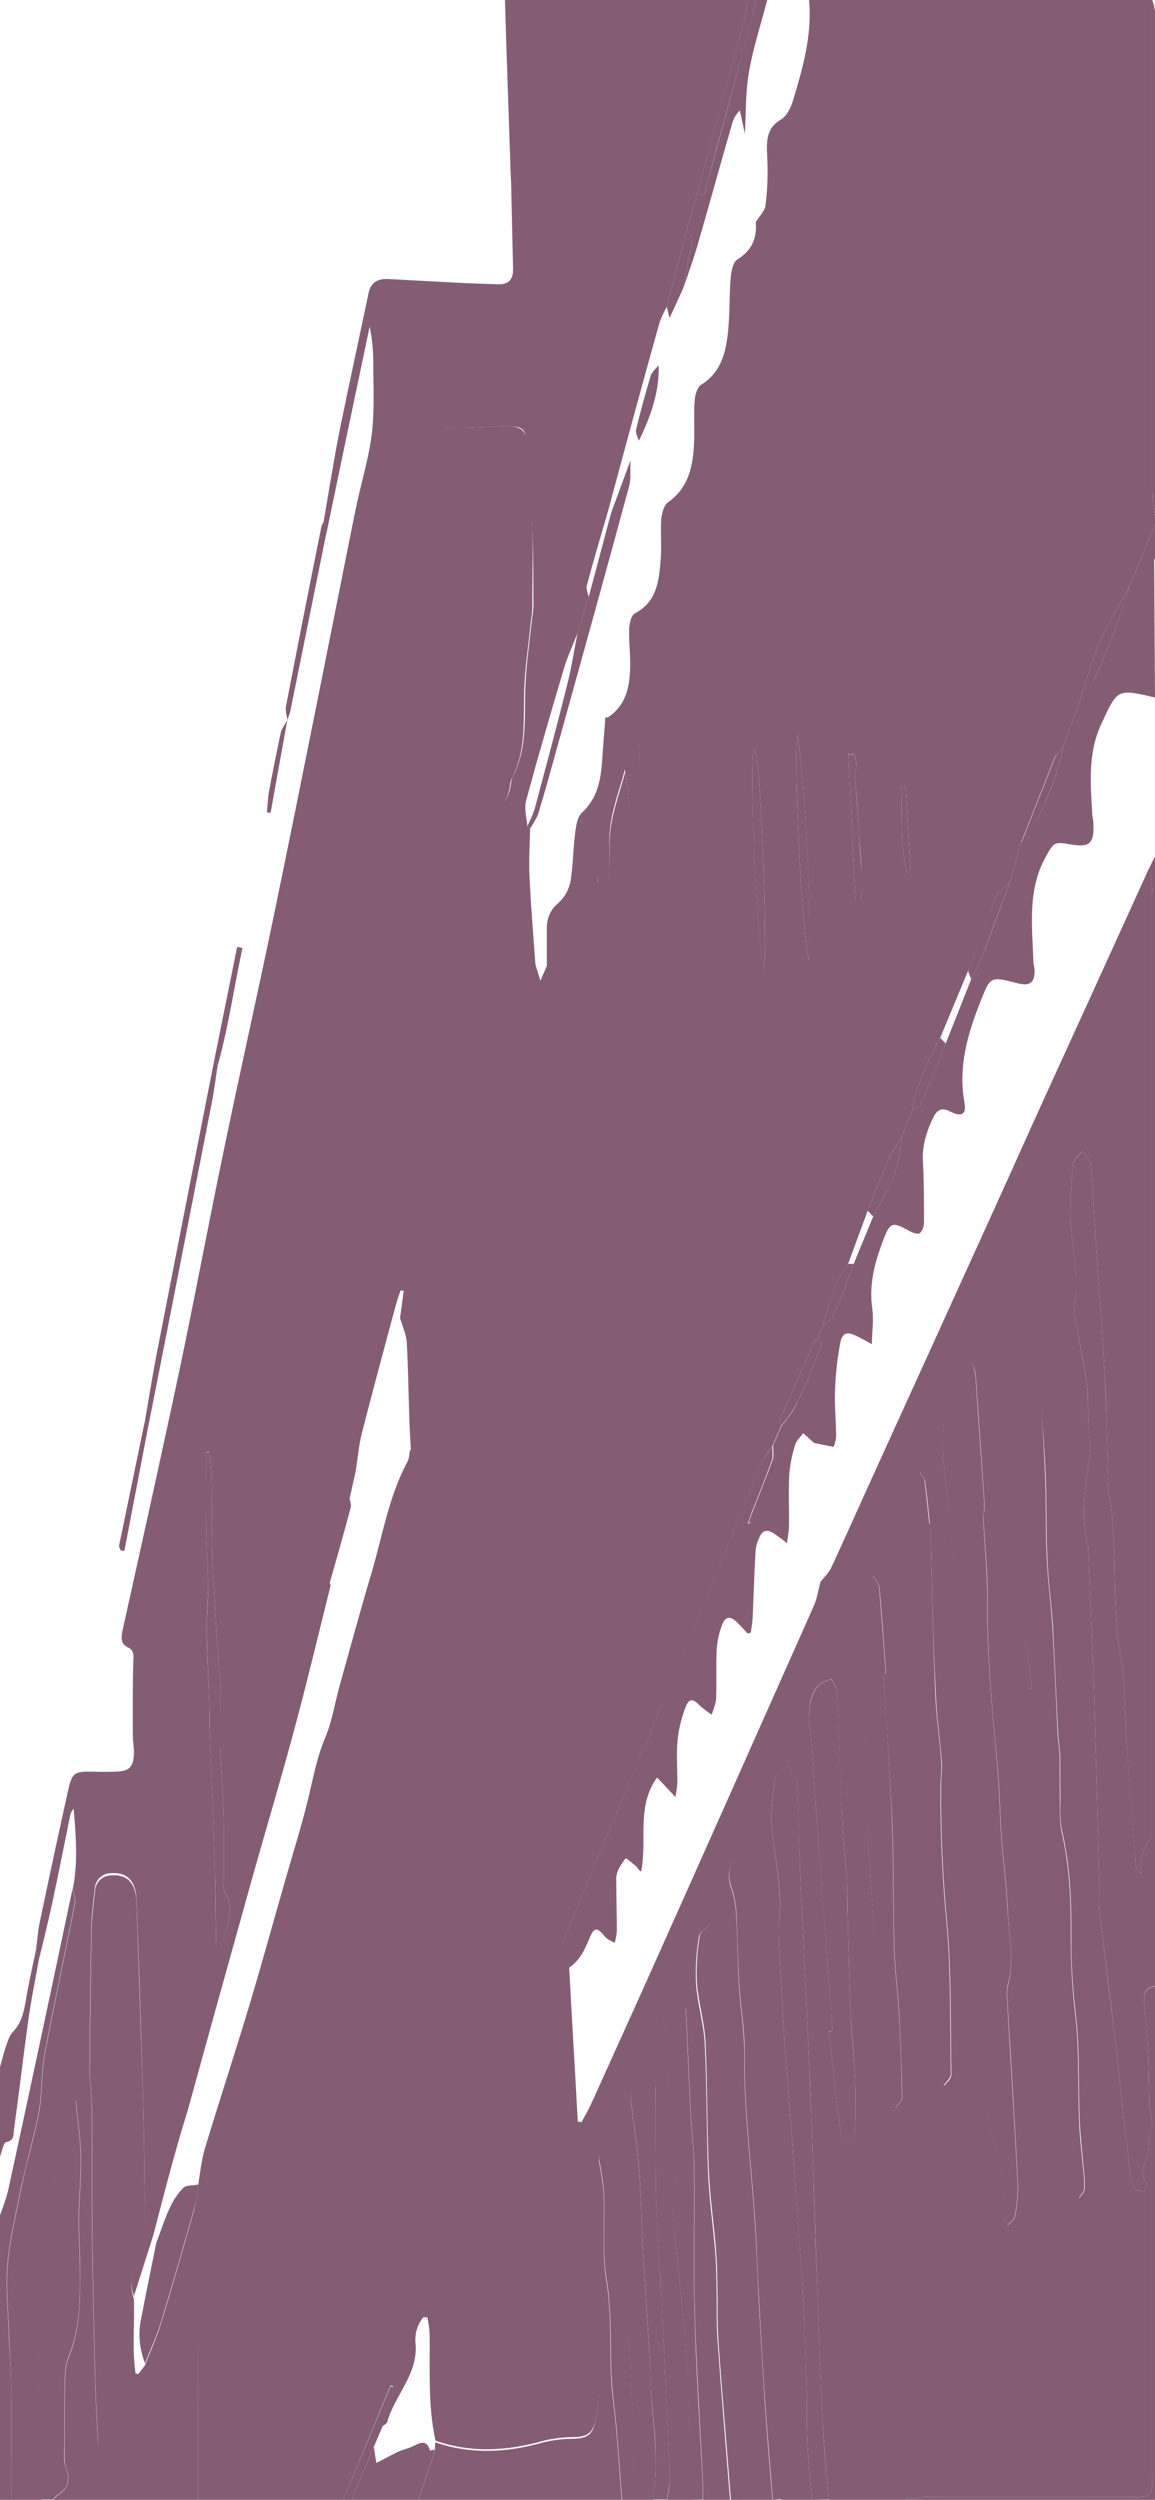 <?xml version="1.0" encoding="utf-8"?>
<!-- Generator: Adobe Illustrator 25.2.3, SVG Export Plug-In . SVG Version: 6.00 Build 0)  -->
<svg version="1.1" id="Layer_1" xmlns="http://www.w3.org/2000/svg" xmlns:xlink="http://www.w3.org/1999/xlink" x="0px" y="0px"
	 viewBox="0 0 414 896" style="enable-background:new 0 0 414 896;" xml:space="preserve">
<style type="text/css">
	.st0  {fill:#845d74;}
	.st1  {fill:#845d74;}
	.st2  {fill:#845d74;}
	.st3  {fill:#845d74;}
	.st4  {fill:#845d74;}
	.st5  {fill:#845d74;}
	.st6  {fill:#845d74;}
	.st7  {fill:#845d74;}
	.st8  {fill:#845d74;}
	.st9  {fill:#845d74;}
	.st10 {fill:#845d74;}
	.st11 {fill:#845d74;}
	.st12 {fill:#845d74;}
	.st13 {fill:#845d74;}
</style>
<g id="Layer_2_1_">
	<g id="Layer_1-2">
		<path class="st0" d="M290,0h123c0,58.9,0,117.8,0,176.7c0.2,2.8,0.5,5.6,1,8.3v3l-9,22c-3.5,6.4-7.4,12.6-10.4,19.2
			c-2.7,6-4.4,12.5-6.6,18.8c-0.5,1.7-1,3.5-1.6,5.2c-1.8,5-3.6,9.9-5.4,14.8c-1,1.2-2.4,2.3-3,3.7c-4.1,10.1-8,20.2-12,30.3
			c-1.3,4.7-2.7,9.3-4,14c-1.8,1.9-4.2,3.5-5.1,5.8c-3.5,8.6-6.6,17.5-9.9,26.2l-10,24c-4.5,8.2-8.4,16.7-10,26l-4,10
			c-1.5,2.5-3.4,4.9-4.5,7.5c-2.7,6.1-5,12.3-7.5,18.5l-7,19c-4.9,6.6-6.8,14.4-9,22l-2,5c-0.4,0.3-1,0.5-1.1,0.9
			c-4.1,9.2-8.2,18.4-12.2,27.7c-0.3,0.6,0.2,1.6,0.3,2.4l-3,7c-1.5,2.4-3.3,4.6-4.3,7.1c-6.5,15.5-12.7,31.1-19.1,46.7
			s-12.6,30.7-19.1,46c-7.9,19-16,38-24,57.1c-2.9,6.9-5.7,13.8-8.5,20.8c-1,2.4-1.4,4.6,2.5,4.2L204,705c1,18.5,2.1,36.9,3.1,55.4
			l1.3,0.3c1.1-2.1,2.4-4.2,3.4-6.4c6.1-13.5,12.2-27,18.3-40.5c20.6-46,41.1-92.1,61.6-138.2c1.2-2.7,1.6-5.7,2.4-8.6
			c1.3-1.7,2.9-3.2,3.8-5c4.1-8.8,8-17.6,12-26.4c11-24.3,22.1-48.5,33.1-72.8c9.1-20,18.2-40,27.2-60.1
			c9.7-21.4,19.5-42.7,29.2-64.1c4.2-9.2,8.4-18.5,12.6-27.7c0.5,2.9,0.8,5.9,1,8.8c0,112.7,0,225.4,0,338.2
			c-2.7,4.1-5.1,8.3-4,13.8c-1-0.9-1.7-2.1-1.9-3.4c-1.2-14.7-2.3-29.5-3.3-44.3c-0.7-10.3-0.5-20.7-2.2-30.8
			c-3.4-19.7-0.6-39.9-4.4-59.5c-0.6-3.2,0-6.7-0.1-10c-0.4-10.9-0.5-21.8-1.2-32.7c-1.1-18.6-2.5-37.1-3.8-55.7
			c-0.4-6-0.5-12-1.2-17.9c-0.2-1.7-1.9-3.1-2.9-4.7c-1.2,1.4-3.2,2.8-3.3,4.3c-0.7,6.3-1,12.5-1,18.8c0.1,10.6,3.3,21,1.5,31.8
			c-0.2,1.8-0.1,3.7,0.3,5.5c1.3,7.5,2.9,15,4,22.6c0.6,4.6,0.4,9.2,0.6,13.9c0.2,4,1,8,0.5,11.9c-1.4,11-3.5,22-0.5,33.1
			c0,0.3,0,0.7,0,1c0.6,15.6,1.4,31.2,1.9,46.8c0.8,24.6,1.4,49.1,2.1,73.7c0.1,2.8-0.3,5.7,0,8.5c1.7,15,3.6,30,5.4,45
			c2,17,3.8,34,5.8,51c0.1,1.3,0.5,2.6,1.3,3.7c0.8,0.9,2.4,1,3.6,1.5c0.2-1.2,1-2.7,0.5-3.5c-1.8-3-1-5.6,0.2-8.5
			c0.7-1.9,1-3.8,1-5.8c0.1-4.3,0.1-8.7,0.1-13c0.5,2.3,0.8,4.5,1,6.8c0,41.9,0,83.9,0,125.8c0,7-0.4,7.4-7.3,7.4
			c-24.8,0-49.6,0-74.4,0c-2.5,0.2-4.9,0.5-7.3,1H297c-0.7-8.8-1.5-17.6-2-26.4c-0.8-16.1-1.4-32.2-2-48.3
			c-0.7-20.1-1.4-40.2-2.1-60.3c-0.3-9.6-0.7-19.2-1.2-28.8c-0.9-19.6-1.9-39.2-2.8-58.8c-0.5-11.6-0.7-23.2-1.3-34.8
			c-0.1-2-2-3.8-3.1-5.7c-1.6,1.4-4.3,2.7-4.5,4.3c-1,5.7-1.9,11.5-1.4,17.2c1,11.7,4.1,23.3,2.5,35.2c-0.1,2-0.1,4,0.1,6
			c0.6,11.6,1.2,23.2,1.9,34.8c0.4,6,0.9,11.9,1.4,17.9c0.5,7,1.1,13.9,1.6,20.9c1.2,17.2,2.6,34.5,3.6,51.8
			c0.7,11.2,1.1,22.5,1.4,33.8c0.2,6.8,0,13.6,0.3,20.4c0.3,7,1.1,13.9,1.6,20.9h-11c-0.7-20.3-1.4-40.6-2.1-60.8
			c-0.4-11.2-0.6-22.5-1-33.7c-0.6-15.5-1.2-30.9-2-46.4c-0.8-15.7-1.9-31.5-2.8-47.2c-0.2-3.2,0-6.3,0-9.5
			c-0.2-8.6-0.3-17.2-0.6-25.8c-0.1-2.8-0.4-5.6-0.9-8.4c-0.3-1.2-1.1-2.3-2.2-2.9c-0.6-0.3-2.1,0.7-2.8,1.5
			c-3.6,4.1-5.6,8.5-3.4,14.2c1,3.1,1.6,6.4,1.7,9.7c0.5,8.3,0.5,16.6,1,24.9c0.5,8.1,1.9,16.2,1.9,24.4
			c-0.2,20.8,2.6,41.4,3.9,62.2c0.5,8.3,0.8,16.6,1.2,24.9c0.7,12.5,1.4,24.9,2.2,37.3c0.8,11.9,1.8,23.8,2.8,35.8h-12
			c0.3-2.5,1-4.9,0.9-7.4c-0.4-14.1-1-28.2-1.5-42.3c-0.3-8-0.3-15.9-0.7-23.9c-0.8-16.7-1.8-33.4-2.8-50.2
			c-0.6-10.1-1.1-20.2-1.7-30.3c-0.1-1-0.1-2,0-3c2-15-0.2-29.9-1.8-44.8c-0.2-1.6-1.9-3.1-2.9-4.6c-1.4,1.5-3.7,2.8-3.9,4.5
			c-0.9,5.5-1.3,11.2-1,16.8c0.5,7.1,2.7,14.1,3.1,21.2c0.8,15.5,0.6,30.9,1.2,46.4c0.4,9.6,1.8,19.2,2.6,28.8
			c0.4,5.2,0.4,10.5,0.5,15.8c0.1,4.7-0.1,9.3,0.2,14c0.8,11.4,1.7,22.8,2.6,34.2c0.7,8.3,1.3,16.6,2,24.8H252c0-2.5,0-5-0.1-7.5
			c-0.9-19.4-2.2-38.8-2.8-58.2c-0.5-17.8,0-35.5-0.2-53.3c-0.1-6.6-1-13.2-1.3-19.9c-0.6-12.1-1.1-24.2-1.7-36.3
			c0.1-0.5,0-1-0.2-1.5c-0.7-1-1.4-2.5-2.4-2.7c-1.3-0.2-2.5,0.3-3.4,1.2c-1.2,1.4-1.9,3.1-2,4.9c0.3,7.5,0.9,14.9,1.4,22.3
			c0.9,11.9,2,23.8,2.6,35.8c0.2,4.4-1,9-0.6,13.4c1.2,14.7,3.1,29.4,4.4,44.1c0.8,8.9,1.1,17.9,1.3,26.8c0.2,10.3,0.1,20.6,0.1,31
			h-8c0.3-2.5,1-4.9,0.9-7.4c-0.2-9.1-0.7-18.2-1.1-27.3c-0.6-13.5-1.2-26.9-1.9-40.4c-0.1-3.2-0.4-6.3-0.6-9.5
			c-0.5-8.6-1.1-17.2-1.3-25.8c-0.2-12.6-0.1-25.2-0.2-37.7c-0.1-1.3-0.3-2.6-0.8-3.9c-0.9-2.6-2.5-2.9-4.5-1
			c-3.4,3-3.8,6.8-3.3,10.9c1,7.9,2.2,15.8,2.8,23.8c0.7,8.6,0.7,17.2,1.2,25.8c0.8,14.3,1.8,28.5,2.7,42.8
			c0.3,4.6,0.2,9.3,0.6,13.9c1.1,11.9,2.3,23.8,0.4,35.8h-7c0-8.8,0.2-17.6-0.1-26.4c-0.4-13.5-1.3-26.9-1.9-40.4
			c-0.8-19.3-1.4-38.6-2.1-57.8c0-1.7-0.2-3.3-0.7-4.9c-0.5-0.8-1.3-1.2-2.2-1.2c-2.7,0.6-5.7,6.3-5.3,9.1c0.8,3.9,1.4,7.8,1.7,11.8
			c0.4,10.4-0.7,21.1,1,31.3c2.4,14.3,0.5,28.6,2.4,42.8c1.5,11.8,2.1,23.8,3.1,35.7h-73c2-6,4-12,6-18c0-1,0-2,0.1-3
			c12.9,4.4,25.8,3.7,38.8,0c3.7-0.9,7.5-1.3,11.3-1.3c4.1-0.2,6.3-1.5,7.1-5.5s1.6-7.9,1.5-11.8c-0.3-8.8-1.2-17.5-1.9-26.3
			c-0.2-3-1.7-5.1-4.7-5.7c-6.8-1.5-13.6-3.8-20.5-4c-10.6-0.3-21.1-1.5-31.8,0.5c-4,0.7-5.3,2.3-6.5,5.4
			c-3.6,9.1-7.4,18.2-11.1,27.3c-5.8,14.2-11.6,28.4-17.3,42.6H71c0-27-0.1-54-0.2-80.9c-0.1-0.5-0.2-1-0.5-1.4
			c-0.1-0.1-0.2-0.2-0.3-0.3c-0.3-0.1-0.7-0.2-1-0.3c-2.9,2.9-4.2,6.6-5,10.8c-1.1,5.9-2.7,11.6-4.7,17.3
			c-3.7,9.6-6.1,19.3-6.3,29.6c-0.1,9.7-1.1,10.6-10.7,9.8c-5.7-0.4-6.9-1.6-7.2-7.3c-0.4-7.5-0.8-15-1-22.4
			c-0.4-17-0.8-33.9-1-50.9c-0.2-14.7,0-29.3-0.1-44c0-5-0.8-10-0.8-14.9c0.1-16.4,0.3-32.9,0.6-49.3c0.1-4.9,0.7-9.9,1.3-14.8
			c0.2-3,2.6-5.3,5.6-5.4c3.6-0.3,6.7,0.7,8.2,4.3c0.6,1.5,1,3.2,1,4.8c0.7,20.5,1.4,40.9,2.1,61.4c0.4,13.3,0.7,26.6,0.8,39.9
			c0.1,8.3,0.5,16.5-2.4,24.7c-1.8,5.1-3.5,10.9-1.4,16.6c0.3,8.9-0.7,17.9,0.6,26.8l1,0.2c0.8-1,1.5-2,2.3-3
			c1.9-4.9,4.2-9.8,5.7-14.8c4.2-13.6,8.1-27.3,12-41c0.6-2.7,1-5.5,1.3-8.2c0.8-4.6,1.2-9.2,2.5-13.7c5.1-16.9,10.6-33.6,15.7-50.5
			c4.6-15.3,8.8-30.7,13.2-46c2.8-9.8,5.9-19.6,8.3-29.5c1.7-7.2,3-14.3,5.9-21.2c2.5-5.9,3.5-12.5,5.2-18.7
			c3.8-13.5,7.4-26.9,11.4-40.3s6.2-27.6,13-40.2c0.6-1.1,0.6-2.6,0.8-3.9c1.6-0.8,3.2-1.6,4.9-2.3c2.1-0.8,4.2-2,6.4-2.2
			c8.6-0.7,17.2-1.1,25.8-1.7c2.9-0.2,4.7-1.6,4.8-4.6c0.4-13.3,0.8-26.6,0.9-39.9c0-5-1.9-6.7-6.9-7.4c-8.4-1.2-16.8-2.2-25.2-3.4
			c-4.8-0.6-7-2.6-7.1-6.8c-0.2-12.6-0.4-25.3-0.6-37.9c-0.2-7-0.8-14-0.8-20.9c0-7.3,0.8-14.6,0.8-21.9c0.1-19.7,0-39.3,0-59
			c0-4.5-0.2-9-0.2-13.5c0-4.1-0.1-8.3,0.3-12.4c0.7-6.7,1.3-13.2-2.1-19.5c-1.1-2.1-1.8-4.3-2-6.7c-0.8-8.6-1.9-17.2-1.9-25.8
			c0-7.8,1.1-15.5-0.9-23.3c-0.7-2.6,0-5.6,0.4-8.4c0.8-5.5,1.2-10.8-0.2-16.3c-0.5-2.6-0.3-5.2,0.6-7.7c1.9-5.2,2.2-10.8,0.8-16.2
			c-1.7-6.5,0-8.5,6.6-9.1c1.3-0.1,2.6,0.2,4,0.3c4,0.1,8,0.1,11.9,0c5-0.1,10-0.6,15-0.5c5.4,0.1,6.8,2.2,6.5,7.7
			c-0.3,3.1-0.3,6.3,0.2,9.4c2.9,16.1,1.8,32.2,1.9,48.3c-0.1,1.5-0.2,3-0.5,4.5c-0.8,8.1-2.1,16.2-2.4,24.3
			c-0.4,11,0.9,22-4.6,32.3c-0.5,1-0.4,2.3-0.7,3.4c-0.8,4-2.7,7.1-6.5,8.9c-1.8,0.8-3.5,1.9-5,3.2c-2.1,1.8-2.7,4.1,0.4,5.5
			c4.4,1.9,5.1,5.5,5.4,9.8c0.4,3.3,1.2,6.4,2.6,9.4c2.7,6.5,5.7,13,8.7,19.4c1.1,2.3,2.4,4.5,3.7,6.8c0.5,1.7,1.1,3.5,1.8,5.8
			l2.1-4.8c2.1-2.9,3.7-6.4,6.4-8.6c3.7-2.9,6.1-7.1,6.7-11.8c0.1-1.1,0.2-2.9,0.9-3.2c3.4-1.7,4.1-4.9,4.7-9.1
			c2.6,5.9,0.1,11.6,3.2,16.3c0.8-9.1,1-18.2,0.8-27.3c-0.2-9.2,3.3-17.5,5.6-26.3c3.1,19.8,2.7,39.7,4.9,59.4h1.9
			c0-8.7,0.2-17.4,0-26.1c-0.4-13.8-1.3-27.6-1.9-41.4c-0.4-8.6-2.1-10.5-10.6-10.5c-0.5-0.1-1-0.2-1.5-0.4c6.6-3.7,8.6-10,8.9-16.8
			c0.3-5.1-0.4-10.3-0.3-15.4c0.1-1.9,0.7-4.9,2-5.6c8-4.2,8.7-11.7,9.3-19.2c0.4-4.8-0.1-9.7,0.2-14.5c0.2-2.1,0.9-5.1,2.4-6.1
			c7.7-5.5,9.1-13.5,9.4-22c0.2-4.8-0.2-9.7,0.2-14.5c0.1-2,0.9-4.8,2.3-5.7c6.5-3.9,8.5-10.3,9.4-16.9c1-7,0.6-14.3,1.2-21.4
			c0.2-2.3,0.8-5.6,2.4-6.6c5.2-3.2,7.1-7.6,6.6-13.4c1.2-2,3.3-4,3.5-6.1c0.7-5.7,0.9-11.5,0.6-17.3c-0.2-5.3-0.6-10.1,5-13.4
			c2.1-1.3,3.6-4.4,4.3-7C288,23.7,291.1,12.2,290,0z M352.5,541.7h0.4c0-0.8,0-1.7,0-2.5c-1-15.1-2-30.2-3.1-45.3
			c-0.1-1.2-0.2-2.3-0.6-3.4c-0.8-2.5-2.8-3-3.9-0.8c-2.4,4.7-5.1,9.5-6.1,14.5c-2.9,13.9,0.1,27.8,1.3,41.7
			c0.8,10.1,1.8,20.2,2.5,30.3c1,14.8,1.8,29.5,2.8,44.3c1.3,18.7,3,37.5,4.1,56.2c0.3,4.8-1.1,9.6-0.8,14.4
			c1.3,20.5,2.8,41,4.4,61.6c0.3,3.5,0.9,6.9,1.7,10.3c2.3,10.2,6.2,20.1,4.3,30.9c-0.2,1,1.2,2.4,1.8,3.6c0.9-1,2.3-1.8,2.5-2.9
			c0.8-3.8,1.1-7.6,1.1-11.4c-1.1-21.5-2.4-43.1-3.7-64.6c-0.1-2.3-0.5-4.8,0.1-7c2.6-9.3,0.2-18.5-0.1-27.7
			c-0.4-8.6-1.6-17.2-2.2-25.8s-0.7-17.2-1.5-25.8c-1.9-19.7-3.7-39.4-3.5-59.2c0.1-9.1-0.9-18.2-1.4-27.3
			C352.5,544.3,352.5,543,352.5,541.7z M369.9,605.3l-1.3,0.1c0.5,10.1,1.3,20.2,1.3,30.4c0,8-1,15.9,2,23.6
			c0.5,1.4,0.1,3.3-0.1,4.9c-0.5,4.3-1.8,8.6-1.5,12.8c0.5,9.6,1.8,19.2,2.7,28.8c0.5,5-0.3,10.3,1.4,14.8
			c2.4,6.7,2.7,13.3,2.8,20.1c0,2.8,0,6.1,1.3,8.3c4.3,7,3.9,14.5,4,22.2c0.1,4.6,1.1,9.2,2,13.8c0.2,1,1.6,1.8,2.4,2.7
			c0.7-1,1.8-2.1,1.9-3.2c0.1-2.2,0-4.3-0.3-6.5c-0.5-6-1.2-11.9-1.5-17.8c-0.5-12.8,0.1-25.7-1.4-38.4c-1.1-9.2-1.7-18.6-1.6-27.9
			c0.1-12.7-0.4-25.3-3.3-37.7c-0.9-3.8-0.6-8-0.6-11.9c-0.1-5.1,0-10.3-0.1-15.4c-0.1-2.5-0.6-5-0.7-7.5
			c-0.7-12.9-1.2-25.8-1.9-38.7c-0.5-8.1-1.7-16.2-2-24.4c-0.5-10.6-0.1-21.2-0.7-31.8c-0.9-17.3-2.3-34.5-3.5-51.8
			c-0.5-6.6-0.8-13.3-1.5-19.9c-0.1-1.2-1.5-2.2-2.2-3.3c-0.8,0.9-1.5,1.9-2.1,3c-0.6,1.4-0.3,3.2-1.2,4.3
			c-3.9,4.7-3.3,10.1-2.5,15.3c2.6,15.6,4.2,31.3,3.1,47.2c-0.2,3.8-1.5,7.7-1.1,11.4c0.9,8.2,2.6,16.4,3.7,24.6
			c0.4,3.2,0,6.5-0.1,9.8c-0.1,3.6-0.8,7.3-0.4,10.8C367.5,587.2,368.8,596.2,369.9,605.3L369.9,605.3z M333.5,546.3h-0.2
			c-0.5-5.1-1-10.2-1.7-15.3c-0.2-1.1-1.2-2.2-1.8-3.2c-1.1,0.5-2.2,1.2-3.1,2c-4.7,5.5-6.7,11.7-5.2,19c0.4,2.5,0.6,5,0.6,7.5
			c0.5,9,0.4,18,1.5,26.9c2.5,20.8,4.2,41.6,3.9,62.6c-0.2,13.7,3.6,27.3,4.8,41.1c0.8,9.4,0,18.9,0.2,28.4
			c0.1,5.8,0.4,11.6,1.1,17.3c0.6,3.7,1.5,7.4,2.7,11c0.4,1.4,1.5,2.6,2.3,3.9c0.8-1.2,2.4-2.5,2.4-3.8c-0.3-18.1,0.1-36.3-1.5-54.3
			c-1.6-16.6-2.3-33.2-2.2-49.8c0-2.7,0.5-5.3,0.3-7.9c-0.7-8.5-1.9-16.9-2.2-25.3C334.4,586.2,334,566.2,333.5,546.3L333.5,546.3z
			 M316.6,599.8l1-0.1c-0.8-10.3-1.4-20.5-2.4-30.8c-0.1-1.4-1.5-2.7-2.2-4c-1.2,1.1-2.6,2-3.4,3.2c-5.2,8-4.3,17-3.5,25.6
			c1.1,11.4,4.8,22.4,3.9,34.1c-0.4,6.8-0.3,13.6,0.3,20.4c1,16.2,2.2,32.5,3.6,48.7c0.7,8.6,1.8,17.1,2.7,25.7c0.2,1.3,0.2,2.7,0,4
			c-1.5,8.7,0,17.3,1.9,25.7c0.3,1.2,1.6,2.1,2.5,3.2c0.8-1.2,2.4-2.4,2.4-3.6c-0.2-10.1-0.6-20.3-1.1-30.4
			c-0.4-7.6-1.5-15.2-1.7-22.8c-0.4-15.4-0.2-30.8-0.8-46.2C319,634.9,317.6,617.4,316.6,599.8L316.6,599.8z M298.4,728l-1.3,0.1
			c1.4,12.2,2.7,24.4,4.3,36.6c0.2,1.5,1.6,2.9,2.5,4.3c0.9-1.5,2.4-2.9,2.5-4.4c0.3-6.5,0.3-12.9,0.1-19.4
			c-0.3-7.5-1.1-14.9-1.5-22.4c-0.5-11.5-0.8-22.9-1.1-34.4c-0.1-5-0.1-9.9-0.4-14.9c-0.4-6.5-1.2-12.9-1.5-19.3
			c-0.8-16.1-1.4-32.2-2.1-48.2c-0.1-1.5-1.2-2.8-1.9-4.3c-1.6,0.8-3.6,1.1-4.6,2.3c-3.3,3.7-3.6,8.3-3.2,13.2
			c0.9,10.7,1.6,21.5,2.4,32.2c1.4,18.5,2.8,37.1,4.1,55.6C297.3,712.7,297.9,720.4,298.4,728z M290.1,344.3c0.3-27-1-54-4.1-80.8
			C284,266.6,287.6,338.6,290.1,344.3L290.1,344.3z M273.9,347.3c1.1-4.9-0.9-76.4-3.6-79.1C268.3,272.5,271.5,341.3,273.9,347.3
			L273.9,347.3z M306.6,322.3h2.2c0-3.6,0.1-7.1,0-10.7s-0.5-6.9-0.8-10.4s-0.3-7.2-0.6-10.9c-0.2-3.4-0.4-6.9-0.9-10.3
			c-0.5-3.2,1.7-6.9-0.7-9.8l-1.7,0.2C305,287.8,305.8,305.1,306.6,322.3L306.6,322.3z M325,312.7l1.4-0.1
			c-0.6-10.3-1.2-20.7-1.8-31l-1.6,0.1C323.5,292.1,322.5,302.5,325,312.7z"/>
		<path class="st1" d="M116,187c1.9-11,3.6-22,5.8-33c3.3-16.3,6.9-32.6,10.3-48.9c0.8-3.9,3.3-5.2,6.8-5.1
			c8.1,0.4,16.3,0.9,24.4,1.3c5.1,0.3,10.3,0.4,15.4,0.6c3.5,0.1,5.2-1.7,5.2-5.2c-0.2-10.5-0.5-21-0.7-31.4c0-0.5-0.1-1-0.1-1.5
			c-0.7-21.3-1.5-42.5-2.1-63.8h87c-0.2,2.1-0.6,4.3-1,6.4c-5.6,20.9-11.3,41.8-17,62.6c-1.3,4.7-2.7,9.3-4,14c-2.3,9-4.7,18-7,27
			c-1,1.7-1.8,3.5-2.5,5.3c-3.9,13.9-7.7,27.8-11.5,41.7c-2.3,8.7-4.7,17.3-7,26c-2.6,9-5.3,18-7.7,27c-0.3,1.2,0.5,2.7,0.7,4l-4,13
			c-1.6,4.1-3.5,8.1-4.8,12.4c-4.7,15.8-9.3,31.6-13.6,47.5c-0.8,2.8,0.2,6.1,0.4,9.2l1,1c-0.1,5.8-0.5,11.5-0.2,17.3
			c0.5,10.2,1.4,21.9,2.2,32.2c-1.2-2.3-3.1-5.1-4.2-7.5c-3-6.4-6.3-13.6-9-20.1c-1.3-3-2.1-6.3-2.4-9.6c-0.4-4.2-1-7.2-5.4-9.1
			c-3.1-1.4-2.4-4.8-0.2-6.7c1.5-1.3,3.9-1.8,5.7-2.7c3.8-1.8,5.7-4.9,6.5-8.9c0.2-1.1,0.2-2.4,0.7-3.4c5.4-10.2,4.2-21.3,4.6-32.3
			c0.3-8.1,1.5-16.2,2.4-24.3c0.2-1.5,0.4-3,0.5-4.5c-0.1-16.1,0.3-32-2.6-48c-0.4-3.1-0.5-6.6-0.2-9.7c0.3-5.5-0.4-6.9-5.8-7
			c-5-0.1-9.9,0.4-14.9,0.5c-4,0.1-8,0.1-11.9,0.1c-1.3,0-3-0.3-4.3-0.2c-6.6,0.5-7.1,1.8-5.4,8.3c1.4,5.3,0.2,11-1.7,16.2
			c-0.9,2.5-1.1,5.1-0.6,7.7c1.4,5.5,1,10.9,0.2,16.3c-0.4,2.8-1.1,5.8-0.4,8.4c2,7.8,0.9,15.5,0.9,23.3c0,8.6,1.1,17.2,1.9,25.8
			c0.2,2.3,0.9,4.6,2,6.7c3.4,6.3,2.7,12.8,2.1,19.5c-0.4,4.1-0.3,8.2-0.3,12.4c0,4.5,0.2,9,0.2,13.5c0,19.7,0.1,39.3,0,59
			c-0.1,7.3-0.8,14.6-0.8,21.9c0,7,0.6,14,0.8,20.9c0.3,12.6,0.4,25.3,0.6,37.9c0.1,4.2,2.2,6.2,7.1,6.8c8.4,1.1,16.8,2.2,25.2,3.4
			c5,0.7,7,2.4,6.9,7.4c-0.1,13.3,0.2,26.7-0.1,40c-0.1,3.1-2.6,5.2-5.5,5.4c-8.6,0.5-17.1,1-25.6,1.7c-2.2,0.2-4.2,1.4-6.3,2.3
			c-1.7,0.7-3.7,1.5-5.4,2.2c-0.2-3.8-0.5-8.5-0.6-12.3c-0.3-9-0.4-17.9-0.9-26.8c-0.2-2.9-1.6-5.8-2.4-8.7c0.4-3.2,0.9-6.5,1.3-9.7
			l-1.1-0.2c-0.5,1.5-1.1,3-1.5,4.5c-4.2,15.5-8.4,31.1-12.4,46.7c-1.1,4.4-1.5,9.1-2.2,13.6l-2,9c-2.6,9.3-5.3,18.6-7.8,28
			c-0.3,1.2,0.5,2.7,0.8,4c-4.1,16.4-8,32.9-12.4,49.3c-4.8,18-10.1,35.8-15.2,53.8c-7.9,28.3-15.8,56.6-23.6,85
			C62.7,771,58.9,786,55,801l-7,22c-2.1-5.8-0.4-11.5,1.4-16.6c2.9-8.2,2.5-16.4,2.4-24.7c-0.1-13.3-0.4-26.6-0.8-39.9
			c-0.6-20.5-1.3-40.9-2.1-61.3c0-1.7-0.4-3.3-1-4.8c-1.5-3.5-4.6-4.6-8.2-4.3c-3,0-5.5,2.4-5.7,5.4c-0.6,4.9-1.2,9.9-1.3,14.8
			c-0.3,16.4-0.5,32.9-0.6,49.3c0,5,0.8,10,0.8,14.9c0.1,14.7-0.1,29.3,0.1,44c0.2,17,0.6,33.9,1,50.9c0.2,7.5,0.6,15,1,22.4
			c0.3,5.8,1.5,6.9,7.2,7.3c9.6,0.7,10.6-0.2,10.7-9.8c0.1-10.3,2.6-20,6.3-29.6c2-5.6,3.7-11.4,4.8-17.3c0.9-4.1,2.2-7.9,5.1-10.8
			c0.3,0.1,0.7,0.2,1,0.3c0.1,0.1,0.3,0.2,0.3,0.3c0.3,0.4,0.4,0.9,0.5,1.4C71,842,71,869,71,896H19c0.4-0.5,0.9-1,1.4-1.4
			c4-2.5,5-5.6,3.3-10.2c-0.9-2.5-0.5-5.6-0.5-8.4c0-7-0.1-13.9,0.1-20.9c0.1-3.3,0-6.9,1.2-9.8c4.6-10.9,4.2-22.3,4.2-33.7
			c0-5.6-0.5-11.3-0.4-16.9c0.1-7.3,0.9-14.6,0.7-21.9c-0.1-6.7-1.2-13.3-1.8-19.9l-1.7-0.2c-0.6,1.2-1,2.4-1.4,3.7
			c-0.5,2.1-0.4,4.4-1.2,6.4c-3.9,9.7-3.1,19.8-3.4,29.9c0,1.6,0,3.5-0.9,4.6c-0.5,0.6-2.7-0.1-4.3-0.3c0,6.5,0,13.1,0,19.6
			c0,3.5-0.2,6.9-0.3,10.4c-0.1,2-0.4,4-0.4,5.9c0.1,11.1,0.3,22.3,0.4,33.4c0,2.8-0.5,5.6-0.4,8.4c0.4,7.1,1,14.2,1.5,21.4H4
			c0-13.8,0.1-27.7,0-41.5c-0.1-6.5-0.6-13-0.8-19.4c-0.3-8-1.1-16-0.4-23.9c0.8-8.9,3-17.7,4.7-26.5c0.9-4.4,2-8.8,3.1-13.1
			c1.3-5.5,2.9-10.9,3.7-16.4c0.9-6.4,0.6-13,1.8-19.3c3.4-18,7.3-35.9,10.8-53.8c0.3-1.6-0.5-3.4-0.8-5.1
			c1.9-9.6,1.1-19.2,0.3-28.8c-0.6,0.6-1,1.4-1.2,2.2c-2.1,10.2-4.1,20.5-6.3,30.8c-1.5,7-3.2,13.9-4.9,20.8c-0.4-1.3-0.7-2.7-1-4
			c0.4-3,0.6-6,1.2-8.9c3.3-15.8,6.7-31.6,10.2-47.4c1.4-6.5,2.3-6.9,8.9-6.8c2.8,0.1,5.7,0.1,8.5,0c4.5-0.2,5.9-1.6,6.2-6.1
			c0.1-2.3-0.4-4.6-0.4-7c0-9-0.1-18,0.2-26.9c0.1-2.1,0.1-3.5-1.9-4.5c-2.7-1.3-2.5-3.5-2-6c7-31.7,14.1-63.4,20.8-95.2
			c5.4-25.7,10.2-51.6,15.6-77.4c5.6-27.1,11.7-54.1,17.3-81.1c5.6-26.9,11-53.9,16.4-80.8c4.5-22.4,8.9-44.8,13.4-67.1
			c1.8-9,4.6-17.8,5.8-26.8c1.1-8.5,0.6-17.3,0.6-25.9c0-4.4-0.4-8.8-1.3-13.1c-5.2,24.7-10.4,49.4-15.5,74.1L116,187z M77.5,697.8
			l1.6,0.1c2-6.5,5.6-12.8,1.4-20c-0.7-1.1-0.3-2.9-0.3-4.4c0-7.8,0.1-15.6-0.1-23.4c-0.2-8-0.9-15.9-1.1-23.9
			c-0.2-7,0.1-13.9,0.1-20.9c0-3-0.6-5.9-0.7-8.9c-0.8-12.1-1.7-24.2-2.2-36.3c-0.4-10.1-0.2-20.2-0.4-30.4c0-3.1-0.5-6.2-0.7-9.3
			l-1.2,0.1c0,8.6-0.1,17.2,0,25.8c0.1,7.5,0.6,14.9,0.7,22.4c0,5-0.6,10-0.5,15c0.1,8.8,0.6,17.6,0.9,26.4c0.1,3.5,0,7,0.2,10.5
			c0.6,16.6,1.3,33.2,1.8,49.9C77.2,679.6,77.3,688.7,77.5,697.8z"/>
		<path class="st1" d="M414,250c-13.7-3.2-13.4-3.1-19.3,9.6c-4.8,10.4-3.8,21.1-3.2,31.9c0,1.2,0.4,2.3,0.4,3.5
			c0.4,7.4-1.3,8.9-8.5,7.6c-5.5-1-5.8-0.5-8.5,4.4c-6.7,12-4.9,24.8-4.5,37.6c0,1,0.4,2,0.4,3c0.2,4.6-1.6,6-6.2,4.8
			c-9.6-2.5-9.6-2.5-13.2,6.7c-4.6,11.6-8,23.3-5.7,36c0.8,4.3-0.9,5.4-5.1,3.3c-2.9-1.5-4.6-0.8-6,2c-2.4,4.9-4,9.8-3.8,15.3
			c0.4,7.5,0.4,15,0.4,22.5c0,1.4-0.5,2.8-1.5,3.8c-0.6,0.5-2.5-0.1-3.6-0.7c-6.4-3.6-7.1-3.3-9.7,3.7c-3,7.9-5,15.8-3.7,24.3
			c0.5,3.8-0.1,7.7-0.2,12.5c-2.5-1.4-3.9-2.2-5.4-2.9c-3.4-1.7-5.2-1.3-5.9,2.4c-1.1,5.7-1.7,11.4-1.9,17.2
			c-0.2,5.5,0.4,11,0.4,16.4c-0.1,1.3-0.4,2.5-0.9,3.7l-7-1.4l-3.9-3.5c-1,1.4-2.5,2.7-2.9,4.2c-1.1,3.5-1.8,7-2.1,10.7
			c-0.3,6.1,0,12.3-0.1,18.5c0,1.7-0.4,3.4-0.7,6c-2-1.5-3.1-2.4-4.3-3.2c-2.9-2-4.5-1.6-5.8,1.6c-0.7,1.5-1.1,3.1-1.2,4.8
			c-0.4,7.8-0.7,15.6-1,23.4c-0.1,1.9-0.4,3.7-0.7,5.5l-1.1,0.3c-1.2-1.3-2.4-2.6-3.6-3.8c-2.5-2.6-4.4-2.5-5.6,0.8
			c-1.1,2.8-1.7,5.7-1.9,8.7c-0.3,5.8,0,11.7-0.2,17.5c-0.1,2-1,3.9-1.6,5.9c-1.5-1-3-2.2-4.4-3.4c-2.4-2.5-3.8-2.5-5,0.8
			c-1.4,3.7-2.4,7.6-2.8,11.5c-0.5,5.1-0.1,10.3-0.1,15.5c-0.1,1.7-0.4,3.4-0.7,5.1c-2.6-2.8-4.4-4.7-6.6-7
			c-7.5,10.5-3.4,22.4-5.7,33.7c-1-0.5-1.2-1.4-1.8-1.9c-1.2-1-2.4-2-3.7-2.9c-1.1,1.4-2,2.8-2.8,4.4c-0.5,1.3-0.7,2.6-0.6,3.9
			c0,6,0.2,12,0.2,18c-0.1,1.4-0.4,2.8-0.8,4.1c-1.1-0.7-2.6-1.2-3.4-2.2c-2.9-3.5-3.9-3.6-5.6,0.5s-3.5,8.1-7.5,10.7l0.5-5.1
			c-3.9,0.5-3.5-1.8-2.5-4.2c2.8-6.9,5.6-13.9,8.5-20.8c8-19,16-38,24-57.1c6.4-15.3,12.8-30.7,19.1-46.1
			c6.4-15.5,12.6-31.1,19.1-46.7c1-2.5,2.9-4.7,4.3-7.1c0,1.8,0.4,3.7-0.2,5.3c-2.2,6.1-4.6,12.1-7,18.1c-0.6,1.5-1,3-1.6,4.4
			c1.1-0.1,1.4-0.5,1.6-1c5.4-12.7,10.8-25.4,16-38.1c1.3-3.1,2.1-6.5,3.1-9.8c1.4-2.1,2.6-4.2,3.7-6.4c6.7-16,13.4-32,20-48.1
			c2.6-6.4,4.9-13,7.3-19.5c1-1.9,2.2-3.7,3-5.7c8.1-19.3,16.1-38.7,24.3-58.1c5.8-13.8,11.8-27.5,17.6-41.3
			c7.9-18.9,15.7-37.8,23.5-56.7c5.2-12.5,10.3-24.9,15.5-37.4c3.3-8,6.7-15.9,10.1-23.9L414,250z"/>
		<path class="st1" d="M412,755c0,4.3,0.1,8.7-0.1,13c0,2-0.3,4-1,5.8c-1.2,2.9-2,5.5-0.2,8.5c0.5,0.8-0.3,2.3-0.5,3.5
			c-1.2-0.5-2.8-0.7-3.6-1.5c-0.8-1.1-1.3-2.3-1.3-3.7c-2-17-3.8-34-5.8-51c-1.7-15-3.7-30-5.4-45c-0.3-2.8,0-5.7,0-8.5
			c-0.7-24.6-1.3-49.2-2.1-73.7c-0.5-15.6-1.3-31.2-1.9-46.8c0-0.3,0-0.7,0-1c-3-11.1-0.9-22.1,0.5-33.1c0.5-3.9-0.4-7.9-0.5-11.9
			c-0.2-4.6,0.1-9.3-0.6-13.9c-1-7.6-2.7-15-4-22.6c-0.4-1.8-0.5-3.6-0.3-5.5c1.7-10.7-1.4-21.2-1.5-31.8c0-6.3,0.3-12.6,1-18.8
			c0.2-1.5,2.2-2.9,3.3-4.3c1,1.6,2.7,3,2.9,4.7c0.7,5.9,0.8,11.9,1.2,17.9c1.3,18.6,2.7,37.1,3.8,55.7c0.6,10.9,0.9,21.8,1.2,32.7
			c0.1,3.3-0.5,6.8,0.1,10c3.8,19.7,1,39.8,4.4,59.5c1.7,10.1,1.5,20.5,2.2,30.8c1.1,14.8,2.2,29.5,3.3,44.3
			c0.2,1.3,0.9,2.5,1.9,3.4c-1.1-5.5,1.3-9.7,4-13.8h1v54c-3.3,0.3-4.1,2.5-3.9,5.3c0.4,6.3,1.1,12.6,1.4,18.9S411.8,748.7,412,755z
			"/>
		<path class="st1" d="M121,896c5.8-14.2,11.5-28.4,17.3-42.6c3.7-9.1,7.5-18.2,11.1-27.3c1.2-3.1,2.5-4.7,6.5-5.4
			c10.7-2,21.3-0.7,31.8-0.5c6.9,0.2,13.7,2.5,20.5,4c3,0.7,4.4,2.8,4.7,5.7c0.7,8.8,1.6,17.5,1.9,26.3c0.1,3.9-0.7,7.9-1.5,11.8
			s-3,5.4-7.1,5.5c-3.8,0-7.6,0.4-11.3,1.3c-13,3.7-25.9,4.5-38.8,0c-2.8-12.7-1.9-25.5-2.1-38.3c-0.1-2-0.4-3.9-0.8-5.9l-1.4-0.1
			c-2.1,2.5-3.1,5.7-2.9,9c1.3,11.2-7.4,18.9-10.1,28.6c-0.2,0.7-1.2,1.1-1.8,1.6c1.3-4.8,2.6-9.6,3.9-14.4l-0.9-0.3L123,896H121z"
			/>
		<path class="st1" d="M291,896c-0.5-7-1.3-13.9-1.6-20.9c-0.3-6.8-0.1-13.6-0.3-20.4c-0.4-11.3-0.7-22.5-1.4-33.8
			c-1.1-17.3-2.4-34.5-3.6-51.8c-0.5-7-1.1-13.9-1.6-20.9c-0.5-6-1-11.9-1.4-17.9c-0.7-11.6-1.3-23.2-1.9-34.8c-0.2-2-0.3-4-0.1-6
			c1.7-11.9-1.5-23.5-2.5-35.2c-0.5-5.7,0.5-11.5,1.4-17.2c0.3-1.7,3-2.9,4.5-4.3c1.1,1.9,3,3.8,3.1,5.7c0.7,11.6,0.8,23.2,1.3,34.8
			c0.9,19.6,1.9,39.2,2.8,58.8c0.5,9.6,0.8,19.2,1.2,28.8c0.7,20.1,1.3,40.2,2.1,60.3c0.6,16.1,1.2,32.2,2,48.3
			c0.4,8.8,1.3,17.6,2,26.4L291,896z"/>
		<path class="st1" d="M277,896c-0.9-11.9-2-23.8-2.8-35.8c-0.9-12.4-1.5-24.9-2.2-37.3c-0.5-8.3-0.7-16.6-1.2-24.9
			c-1.3-20.7-4.1-41.3-3.9-62.2c0.1-8.1-1.4-16.2-1.9-24.4c-0.5-8.3-0.6-16.6-1-24.9c-0.1-3.3-0.7-6.6-1.7-9.7
			c-2.2-5.7-0.2-10.1,3.4-14.2c0.7-0.8,2.2-1.8,2.8-1.5c1.1,0.6,1.9,1.6,2.2,2.9c0.5,2.8,0.8,5.6,0.9,8.4c0.3,8.6,0.4,17.2,0.6,25.8
			c0,3.2-0.1,6.3,0,9.5c0.9,15.7,2,31.5,2.8,47.2c0.8,15.5,1.4,30.9,2,46.4c0.4,11.2,0.6,22.5,1,33.7c0.7,20.3,1.4,40.6,2.1,60.8
			L277,896z"/>
		<path class="st0" d="M15,896c-0.5-7.1-1.1-14.2-1.5-21.4c-0.1-2.8,0.4-5.6,0.4-8.4c-0.1-11.1-0.3-22.3-0.4-33.4c0-2,0.3-4,0.4-5.9
			c0.1-3.5,0.3-6.9,0.3-10.4c0-6.5,0-13.1,0-19.6c1.6,0.2,3.9,0.9,4.3,0.3c0.9-1.1,0.8-3,0.9-4.6c0.3-10.1-0.5-20.2,3.4-29.9
			c0.8-2,0.7-4.3,1.2-6.4c0.4-1.3,0.8-2.5,1.4-3.7l1.7,0.2c0.6,6.7,1.7,13.3,1.8,19.9c0.2,7.3-0.6,14.6-0.7,21.9
			c-0.1,5.6,0.4,11.3,0.4,16.9c0.1,11.4,0.4,22.8-4.2,33.7c-1.2,2.9-1.1,6.5-1.2,9.8c-0.2,7-0.1,13.9-0.1,20.9
			c0,2.8-0.5,5.9,0.5,8.4c1.7,4.6,0.8,7.7-3.3,10.2c-0.5,0.4-1,0.9-1.4,1.4H15z"/>
		<path class="st1" d="M262,896c-0.7-8.3-1.3-16.6-2-24.8c-0.9-11.4-1.9-22.8-2.6-34.2c-0.3-4.6-0.1-9.3-0.2-14
			c-0.1-5.3-0.1-10.6-0.5-15.8c-0.7-9.6-2.2-19.2-2.6-28.8c-0.7-15.5-0.5-30.9-1.2-46.4c-0.4-7.1-2.5-14.1-3.1-21.2
			c-0.3-5.6,0.1-11.2,1-16.8c0.2-1.6,2.5-3,3.9-4.5c1,1.5,2.7,3,2.9,4.6c1.5,14.9,3.8,29.7,1.8,44.8c-0.1,1-0.1,2,0,3
			c0.5,10.1,1.1,20.2,1.7,30.3c1,16.8,2,33.5,2.8,50.3c0.4,8,0.4,15.9,0.7,23.9c0.5,14.1,1.1,28.2,1.5,42.3c0.1,2.5-0.6,4.9-0.9,7.4
			L262,896z"/>
		<path class="st1" d="M247,896c0-10.3,0.2-20.7-0.1-31c-0.2-9-0.5-17.9-1.3-26.8c-1.3-14.7-3.1-29.4-4.4-44.1
			c-0.4-4.4,0.9-9,0.6-13.4c-0.7-11.9-1.8-23.8-2.6-35.8c-0.6-7.4-1.1-14.9-1.4-22.3c0.1-1.8,0.8-3.5,2-4.9c0.9-0.9,2.2-1.4,3.4-1.2
			c1,0.2,1.7,1.7,2.4,2.7c0.2,0.5,0.3,1,0.2,1.5c0.6,12.1,1.1,24.2,1.7,36.3c0.3,6.6,1.2,13.2,1.3,19.9c0.2,17.8-0.3,35.5,0.2,53.3
			c0.5,19.4,1.8,38.8,2.8,58.2c0.1,2.5,0.1,5,0.1,7.5L247,896z"/>
		<path class="st1" d="M234,896c1.9-12,0.8-23.9-0.4-35.8c-0.4-4.6-0.4-9.3-0.6-13.9c-0.9-14.2-1.9-28.5-2.7-42.8
			c-0.5-8.6-0.5-17.2-1.2-25.8c-0.6-8-1.8-15.8-2.8-23.8c-0.6-4.2-0.1-8,3.3-10.9c2-1.8,3.6-1.5,4.5,1c0.5,1.2,0.7,2.6,0.8,3.9
			c0.1,12.6,0,25.2,0.2,37.7c0.2,8.6,0.9,17.2,1.3,25.8c0.2,3.2,0.4,6.3,0.6,9.5c0.7,13.4,1.3,26.9,1.9,40.3
			c0.4,9.1,0.9,18.2,1.1,27.3c0.1,2.5-0.6,4.9-0.9,7.4H234z"/>
		<path class="st1" d="M223,896c-1-11.9-1.6-23.9-3.1-35.7c-1.8-14.2,0-28.5-2.4-42.8c-1.7-10.2-0.6-20.8-1-31.3
			c-0.3-4-0.9-7.9-1.7-11.8c-0.5-2.8,2.6-8.5,5.3-9.1c0.9,0,1.7,0.5,2.2,1.2c0.4,1.6,0.7,3.2,0.7,4.9c0.7,19.3,1.3,38.6,2.1,57.8
			c0.5,13.5,1.4,26.9,1.9,40.4c0.3,8.8,0.1,17.6,0.1,26.4H223z"/>
		<path class="st2" d="M414,200c-3.4,7.9-6.8,15.9-10.1,23.9c-5.2,12.4-10.3,24.9-15.5,37.3c-7.8,18.9-15.6,37.8-23.5,56.7
			c-5.8,13.8-11.8,27.5-17.6,41.3c-8.1,19.3-16.1,38.8-24.3,58.1c-0.8,2-2,3.8-3,5.7c0.8-3,1.8-5.9,2.5-8.9c0.3-2,0.5-4.1,0.5-6.1
			c1.3-3.3,2.7-6.7,4-10c0.9-0.5,2.4-0.7,2.7-1.4c3.2-7.5,6.2-15.1,9.3-22.6l9.1-23c1.4-2.8,3-5.6,4.1-8.5
			c3.4-8.8,6.6-17.7,9.8-26.5c1.3-4.7,2.7-9.3,4-14c1-0.8,2.6-1.3,3-2.4c4.8-10.2,10-20.3,12-31.6c1.8-4.9,3.6-9.9,5.4-14.8
			c0.6-1.7,1.1-3.4,1.6-5.2c1.4-1.5,3.4-2.7,4.2-4.4c2.7-5.8,5-11.8,7.3-17.8c2-5.2,3.6-10.5,5.5-15.8l9-22V200z"/>
		<path class="st2" d="M26,677c0.3,1.7,1.1,3.5,0.8,5.1c-3.5,18-7.4,35.8-10.8,53.8c-1.2,6.3-0.9,12.9-1.8,19.3
			c-0.8,5.5-2.4,10.9-3.7,16.4c-1,4.4-2.2,8.7-3.1,13.1c-1.7,8.8-3.9,17.6-4.7,26.5c-0.7,7.9,0.1,15.9,0.4,23.9
			c0.2,6.5,0.8,13,0.9,19.4c0.1,13.8,0,27.7,0,41.5H0V794c1.1-2.9,2.1-5.8,2.9-8.8C10.7,749.2,18.4,713.1,26,677z"/>
		<path class="st1" d="M156,878c-2,6-4,12-6,18h-24l8-19c0.3,2,0.6,4.1,0.9,5.8c3.1-1.6,5.3-2.8,7.5-3.9c1.9-0.9,4.1-1.3,6-2.3
			c2.6-1.3,4.7-2,5.7,1.7C154.7,878.3,155.4,878.1,156,878z"/>
		<path class="st3" d="M275,0c-2.2,8.5-5,17-6.5,25.6c-1.3,7.4-1.1,14.9-1.5,22.4l-1.8-8.4c-1.4,1.3-2.3,3-2.8,4.8
			c-4.2,14.5-8.2,29.1-12.4,43.6c-1.5,5.1-3.3,10.1-5,15.1c0.8-4.7,1.6-9.4,2.5-14.1c0.5-2.3,1.5-4.6-1.5-6c1.3-4.7,2.7-9.3,4-14
			c3.1,2.7,2.8-0.7,3.1-1.9c3.9-14,7.7-28,11.4-42.1c2.2-8.3,4.3-16.6,6.5-25L275,0z"/>
		<path class="st4" d="M414,658h-1c0-112.7,0-225.4,0-338.2c-0.2-3-0.5-5.9-1-8.8l2-4V658z"/>
		<path class="st5" d="M412,755c-0.2-6.3-0.2-12.5-0.5-18.8s-1-12.6-1.4-18.9c-0.2-2.8,0.7-5,3.9-5.3v184h-90c2.4-0.5,4.9-0.8,7.3-1
			c24.8-0.1,49.6,0,74.4,0c6.9,0,7.3-0.4,7.3-7.4c0-41.9,0-83.9,0-125.8C412.8,759.5,412.5,757.3,412,755z"/>
		<path class="st3" d="M14,702c-1.3,7.5-2.9,15-3.9,22.5c-1.8,12.9-3.3,25.9-5.1,38.9c-0.2,1.8,0.2,3.8-2.8,4.4
			C1.2,768,0.7,771.2,0,773v-32c0.6-2.4,1.2-4.8,2-7.1c0.7-2,1.3-4.3,2.7-5.7c2.8-3,3.7-6.4,4.4-10.3c1.1-6.7,2.6-13.3,4-19.9
			C13.3,699.3,13.7,700.7,14,702z"/>
		<path class="st2" d="M271,0c-2.1,8.3-4.2,16.7-6.5,25c-3.7,14-7.6,28-11.4,42.1c-0.4,1.3,0,4.6-3.1,1.9
			c5.7-20.9,11.3-41.7,17-62.6c0.4-2.1,0.8-4.2,1-6.4H271z"/>
		<path class="st4" d="M414,185c-0.5-2.8-0.8-5.5-1-8.3c0-58.9,0-117.8,0-176.7c0.5,1.3,0.8,2.6,1,4c0,47.2,0,94.3,0,141.5V185z"/>
		<path class="st2" d="M134,877l-8,19h-3l17-40.7l0.9,0.3c-1.3,4.8-2.6,9.6-3.9,14.4C136,872.3,135,874.7,134,877z"/>
		<path class="st1" d="M352.5,541.7c0,1.3-0.1,2.7,0,4c0.5,9.1,1.4,18.2,1.4,27.3c-0.2,19.8,1.7,39.5,3.5,59.2
			c0.8,8.6,0.9,17.2,1.5,25.8s1.8,17.2,2.2,25.8c0.4,9.2,2.8,18.4,0.1,27.7c-0.6,2.2-0.2,4.6-0.1,7c1.2,21.5,2.6,43.1,3.7,64.6
			c0,3.8-0.3,7.7-1.1,11.4c-0.2,1.1-1.6,2-2.5,2.9c-0.6-1.2-2-2.5-1.8-3.6c1.9-10.8-2-20.7-4.3-30.9c-0.8-3.4-1.4-6.8-1.7-10.3
			c-1.6-20.5-3.1-41-4.4-61.6c-0.3-4.8,1.1-9.6,0.8-14.4c-1.2-18.7-2.8-37.5-4.1-56.2c-1-14.7-1.8-29.5-2.8-44.3
			c-0.7-10.1-1.7-20.2-2.5-30.3c-1.1-13.9-4.1-27.8-1.3-41.7c1-5.1,3.7-9.9,6.1-14.5c1.1-2.2,3.1-1.7,3.9,0.8
			c0.3,1.1,0.5,2.3,0.6,3.4c1,15.1,2.1,30.2,3.1,45.3c0,0.8,0,1.7,0,2.5L352.5,541.7z"/>
		<path class="st1" d="M369.9,605.3c-1.1-9-2.4-18.1-3.3-27.2c-0.4-3.6,0.3-7.2,0.4-10.8c0.1-3.3,0.6-6.6,0.1-9.8
			c-1.1-8.2-2.8-16.4-3.7-24.6c-0.4-3.7,0.9-7.6,1.1-11.4c1-15.9-0.5-31.5-3.1-47.2c-0.9-5.2-1.4-10.6,2.5-15.3
			c0.9-1-0.3-3.1,0.3-4.5c0.6-1.1,2.3-3.1,3.2-4c0.8,1.1,2.6,2.9,2.8,4.1c0.7,6.6,1.1,13.6,1.6,20.2c1.2,17.3,1.8,34.6,2.7,51.9
			c0.6,10.6,0.2,21.2,0.7,31.8c0.4,8.1,1.5,16.2,2,24.4c0.8,12.9,1.3,25.8,1.9,38.7c0.1,2.5,0.7,5,0.7,7.5c0.1,5.1,0,10.3,0.1,15.4
			c0.1,4-0.2,8.1,0.6,11.9c2.9,12.4,3.4,25,3.3,37.7c0,9.3,0.5,18.6,1.6,27.8c1.5,12.7,0.9,25.6,1.4,38.4c0.2,6,1,11.9,1.5,17.8
			c0.3,2.1,0.4,4.3,0.3,6.5c-0.1,1.1-1.2,2.1-1.9,3.2c-0.8-0.9-2.2-1.7-2.4-2.7c-0.9-4.6-2-9.2-2-13.8c-0.1-7.7,0.3-15.2-4-22.2
			c-1.4-2.2-1.3-5.5-1.3-8.3c-0.1-6.8-0.4-13.5-2.8-20.1c-1.6-4.5-0.9-9.8-1.4-14.8c-0.9-9.6-2.2-19.2-2.7-28.8
			c-0.2-4.2,1-8.5,1.5-12.8c0.2-1.6,0.7-3.5,0.1-4.9c-3-7.7-2-15.7-2-23.6c0-10.1-0.8-20.2-1.3-30.4L369.9,605.3z"/>
		<path class="st1" d="M333.5,546.3c0.5,20,0.9,39.9,1.7,59.9c0.3,8.5,1.6,16.9,2.2,25.3c0.2,2.6-0.2,5.3-0.3,7.9
			c-0.1,16.6,0.6,33.3,2.2,49.8c1.6,18,1.2,36.2,1.5,54.3c0,1.2-1.5,2.5-2.4,3.8c-0.8-1.3-1.9-2.5-2.3-3.9c-1.2-3.6-2.1-7.3-2.7-11
			c-0.7-5.7-1-11.5-1.1-17.3c-0.2-9.5,0.6-19-0.2-28.4c-1.2-13.7-4.9-27.4-4.8-41.1c0.3-21-1.4-41.8-3.9-62.6
			c-1.1-8.9-1-17.9-1.5-26.9c0-2.5-0.2-5-0.6-7.5c-1.5-7.3,0.5-13.5,5.2-19c0.9-0.8,2-1.5,3.1-2c0.6,1.1,1.7,2.1,1.8,3.2
			c0.7,5.1,1.1,10.2,1.7,15.3L333.5,546.3z"/>
		<path class="st1" d="M316.6,599.8c1.1,17.6,2.4,35.1,3.1,52.7c0.6,15.4,0.4,30.8,0.8,46.2c0.2,7.6,1.3,15.2,1.7,22.8
			c0.6,10.1,0.9,20.2,1.1,30.4c0,1.2-1.6,2.4-2.4,3.6c-0.9-1-2.2-2-2.5-3.2c-2-8.5-3.4-17-1.9-25.7c0.2-1.3,0.2-2.7,0-4
			c-0.9-8.6-2-17.1-2.7-25.7c-1.3-16.2-2.5-32.4-3.6-48.7c-0.6-6.8-0.7-13.6-0.3-20.4c0.9-11.7-2.9-22.7-3.9-34.1
			c-0.8-8.6-1.8-17.7,3.5-25.6c0.8-1.3,2.3-2.2,3.4-3.2c0.8,1.3,2.1,2.6,2.2,4c0.9,10.3,1.6,20.5,2.4,30.8L316.6,599.8z"/>
		<path class="st1" d="M298.4,728c-0.6-7.6-1.1-15.3-1.7-22.9c-1.4-18.5-2.7-37.1-4.1-55.6c-0.8-10.8-1.5-21.5-2.4-32.2
			c-0.4-4.8,0-9.4,3.2-13.2c1-1.2,3-1.6,4.6-2.3c0.6,1.4,1.8,2.8,1.9,4.3c0.8,16.1,1.4,32.2,2.1,48.2c0.3,6.5,1.1,12.9,1.5,19.3
			c0.3,5,0.2,9.9,0.4,14.9c0.3,11.5,0.6,23,1.1,34.4c0.3,7.5,1.2,14.9,1.5,22.4c0.2,6.5,0.2,12.9-0.1,19.4c-0.1,1.5-1.6,2.9-2.5,4.4
			c-0.9-1.4-2.3-2.8-2.5-4.3c-1.6-12.2-2.9-24.4-4.3-36.6L298.4,728z"/>
		<path class="st1" d="M196,347.6c0-4.5,0-10.6,0-15.1c0-3.4,1.4-6.6,4-8.7c2.2-2,3.7-4.5,4.4-7.4c1-5.7,1-11.6,1.7-17.3
			c0.3-2.7,0.7-6.1,2.5-7.8c6.3-5.9,6.9-13.3,7.4-21c0.3-4.5,0.7-8.9,1-13.3c0.5,0.2,1,0.3,1.4,0.3c8.5,0,10.2,1.8,10.6,10.5
			c0.6,13.8,2.6,27.2,3,40.9c0.3,8.7-0.3,19.4-0.3,28.1h-3.1c-2.2-19.7-1.5-41.2-4.6-61c-2.3,8.8-5.8,17.1-5.6,26.3
			c0.3,9.1,0.3,19.6-0.5,28.7c-3.6-4.6-1-10.2-3.6-16.1c-0.5,4.3-0.4,6.7-3.8,8.4c-0.7,0.3-0.5,1.4-0.6,2.5
			c-0.6,4.7-3.5,9.8-7.1,12.7C200.1,340.6,198.1,344.7,196,347.6z"/>
		<path class="st3" d="M56,804c1.6-4.2,2.9-8.5,4.8-12.5c1.2-2.7,2.8-5.2,4.9-7.3c1.1-1.1,3.5-0.8,5.3-1.2c-0.2,2.8-0.7,5.6-1.3,8.3
			c-3.9,13.7-7.8,27.3-12,41c-1.5,5-3.8,9.9-5.7,14.8c-2.1-5.3-2.6-11.1-1.3-16.6C52.4,821.6,54.2,812.8,56,804z"/>
		<path class="st1" d="M290.1,344.3c-2.5-5.7-6.1-77.6-4.1-80.8C289.1,290.3,290.5,317.3,290.1,344.3z"/>
		<path class="st1" d="M273.9,347.3c-2.5-6-5.6-74.8-3.6-79.1C273,270.9,275,342.4,273.9,347.3z"/>
		<path class="st2" d="M320,423c-2.4,6.5-4.7,13-7.3,19.5c-6.6,16.1-13.2,32.1-20,48.1c-1.1,2.2-2.3,4.4-3.7,6.4v-1
			c1.5-3.8,2.9-7.6,4.4-11.4c0.7-1.6,1.9-3.3-0.4-4.6l2-5c1.3-1.1,3.2-2,3.8-3.4c2.6-6.1,4.8-12.4,7.2-18.6l7-17L320,423z"/>
		<path class="st1" d="M306.6,322.4c-0.8-17.3-1.6-34.6-2.5-51.9l1.7-0.2c2.4,2.9,0.2,6.6,0.7,9.8c0.5,3.4,0.6,6.9,0.9,10.3
			c0.2,3.6,0.4,7.2,0.6,10.9s0.6,6.9,0.8,10.4s0,7.1,0,10.7L306.6,322.4z"/>
		<path class="st1" d="M405,210c-1.8,5.3-3.5,10.6-5.5,15.8c-2.3,6-4.6,12-7.3,17.8c-0.8,1.8-2.8,3-4.2,4.4
			c2.2-6.3,3.9-12.8,6.6-18.8C397.6,222.6,401.5,216.4,405,210z"/>
		<path class="st1" d="M362,316c-3.3,8.9-6.5,17.7-9.8,26.5c-1.1,2.9-2.7,5.7-4.1,8.5l-1.1-3c3.2-8.8,6.3-17.6,9.9-26.2
			C357.8,319.5,360.2,317.9,362,316z"/>
		<path class="st2" d="M289,496v1c-1,3.3-1.9,6.6-3.1,9.8c-5.3,12.7-10.7,25.4-16,38.1c-0.2,0.4-0.5,0.8-1.6,1c0.5-1.5,1-3,1.6-4.4
			c2.3-6,4.8-12,7-18.1c0.6-1.6,0.2-3.5,0.2-5.3l3-7c1.5-1.7,2.8-3.5,4.1-5.4C285.9,502.5,287.4,499.2,289,496z"/>
		<path class="st1" d="M381,268c-2,11.3-7.3,21.4-11.9,31.7c-0.5,1-2,1.6-3,2.4c4-10.1,7.9-20.2,12-30.3
			C378.6,270.3,380,269.2,381,268z"/>
		<path class="st3" d="M289,496c-1.6,3.2-3.1,6.5-4.9,9.6c-1.2,1.9-2.6,3.7-4.1,5.4c-0.1-0.8-0.6-1.8-0.3-2.4
			c4-9.3,8.1-18.5,12.2-27.7c0.2-0.4,0.8-0.6,1.1-0.9c2.3,1.3,1.1,3,0.4,4.6C291.9,488.4,290.5,492.2,289,496z"/>
		<path class="st3" d="M320,423l-7,13l-2-2c2.5-6.2,4.8-12.4,7.5-18.5c1.2-2.7,3-5,4.5-7.5c0,2-0.2,4.1-0.5,6.1
			C321.8,417.1,320.8,420,320,423z"/>
		<path class="st1" d="M339,374c-3.1,7.6-6.1,15.1-9.3,22.6c-0.3,0.7-1.8,0.9-2.7,1.4c1.6-9.3,5.5-17.8,10-26L339,374z"/>
		<path class="st1" d="M306,453c-2.4,6.2-4.6,12.5-7.2,18.6c-0.6,1.4-2.5,2.3-3.8,3.4c2.2-7.7,4.1-15.5,9-22L306,453z"/>
		<path class="st6" d="M325,312.7c-2.5-10.2-1.5-20.6-2-31l1.6-0.1c0.6,10.3,1.2,20.7,1.8,31L325,312.7z"/>
		<path class="st7" d="M78,382c-0.7,4.4-1.2,8.9-2.1,13.3C68.3,434.2,60.7,473.1,53,512l-1-3c1.6-9.3,3.1-18.7,5-28
			c6.6-34,13.3-68,20-102L78,382z"/>
		<path class="st8" d="M116,187l1,4c-4.3,21.4-8.7,42.8-13,64.2c-0.3,1-0.6,1.9-1,2.8l0,0c-0.2-1.6-0.8-3.3-0.5-4.8
			c4.1-21.3,8.3-42.6,12.6-63.9C115.3,188.5,115.6,187.7,116,187z"/>
		<path class="st8" d="M52,509l1,3c-2.8,14.6-5.6,29.2-8.4,43.8h-1.3c-0.2-0.7-0.8-1.4-0.6-1.9C45.8,538.9,48.9,523.9,52,509z"/>
		<path class="st9" d="M78,382c-0.3-1-0.7-2-1-3l8-39.6l1.9,0.4C83.9,353.8,81.9,368.1,78,382z"/>
		<path class="st10" d="M103,258c-2,11.1-4,22.2-6,33.3l-1.3-0.1c0.2-2.5,0.3-5,0.7-7.4c1.3-7,2.7-14,4.2-21
			C101,261.1,102.2,259.6,103,258L103,258z"/>
		<path class="st2" d="M77.5,697.8c-0.2-9.1-0.2-18.2-0.5-27.2c-0.5-16.6-1.2-33.2-1.8-49.9c-0.1-3.5-0.1-7-0.2-10.5
			c-0.3-8.8-0.7-17.6-0.9-26.4c-0.1-5,0.6-10,0.5-15c-0.1-7.5-0.6-14.9-0.7-22.4c-0.1-8.6,0-17.2,0-25.8l1.2-0.1
			c0.2,3.1,0.7,6.2,0.7,9.3c0.2,10.1,0,20.2,0.4,30.4c0.5,12.1,1.4,24.2,2.2,36.3c0.2,3,0.7,5.9,0.7,8.9c0.1,7-0.2,13.9-0.1,20.9
			c0.2,8,0.9,15.9,1.1,23.9c0.2,7.8,0.1,15.6,0.1,23.4c0,1.5-0.4,3.3,0.3,4.4c4.2,7.1,0.6,13.5-1.4,20L77.5,697.8z"/>
		<path class="st3" d="M226,165c-0.2,3.2,0.3,6.6-0.6,9.7c-8.7,32.1-17.6,64.1-26.5,96.1c-1.9,6.9-3.8,13.8-5.9,20.6
			c-0.6,2-2,3.8-3,5.7l-1-1c1.1-2.1,2-4.2,2.7-6.4c4-14.9,8-29.8,11.7-44.7c1.5-5.9,2.4-12,3.6-18l4-13l8-30L226,165z"/>
		<path class="st11" d="M240,114l-1-4c2.3-9,4.7-18,7-27c3,1.3,2,3.6,1.5,6c-0.9,4.7-1.7,9.4-2.5,14.1L240,114z"/>
		<path class="st12" d="M125,536c0.3,1.4,1,3,0.7,4.3c-2.4,9.3-5.1,18.5-7.7,27.7c-0.3-1.3-1.1-2.8-0.8-4
			C119.7,554.6,122.4,545.3,125,536z"/>
		<path class="st13" d="M229,158c-0.4-1.3-1.3-2.8-1-4c1.5-6.4,3.3-12.8,5.2-19.2c0.4-1.5,1.9-2.6,2.9-3.9
			C236.4,140.7,233.1,149.5,229,158z"/>
	</g>
</g>
</svg>
